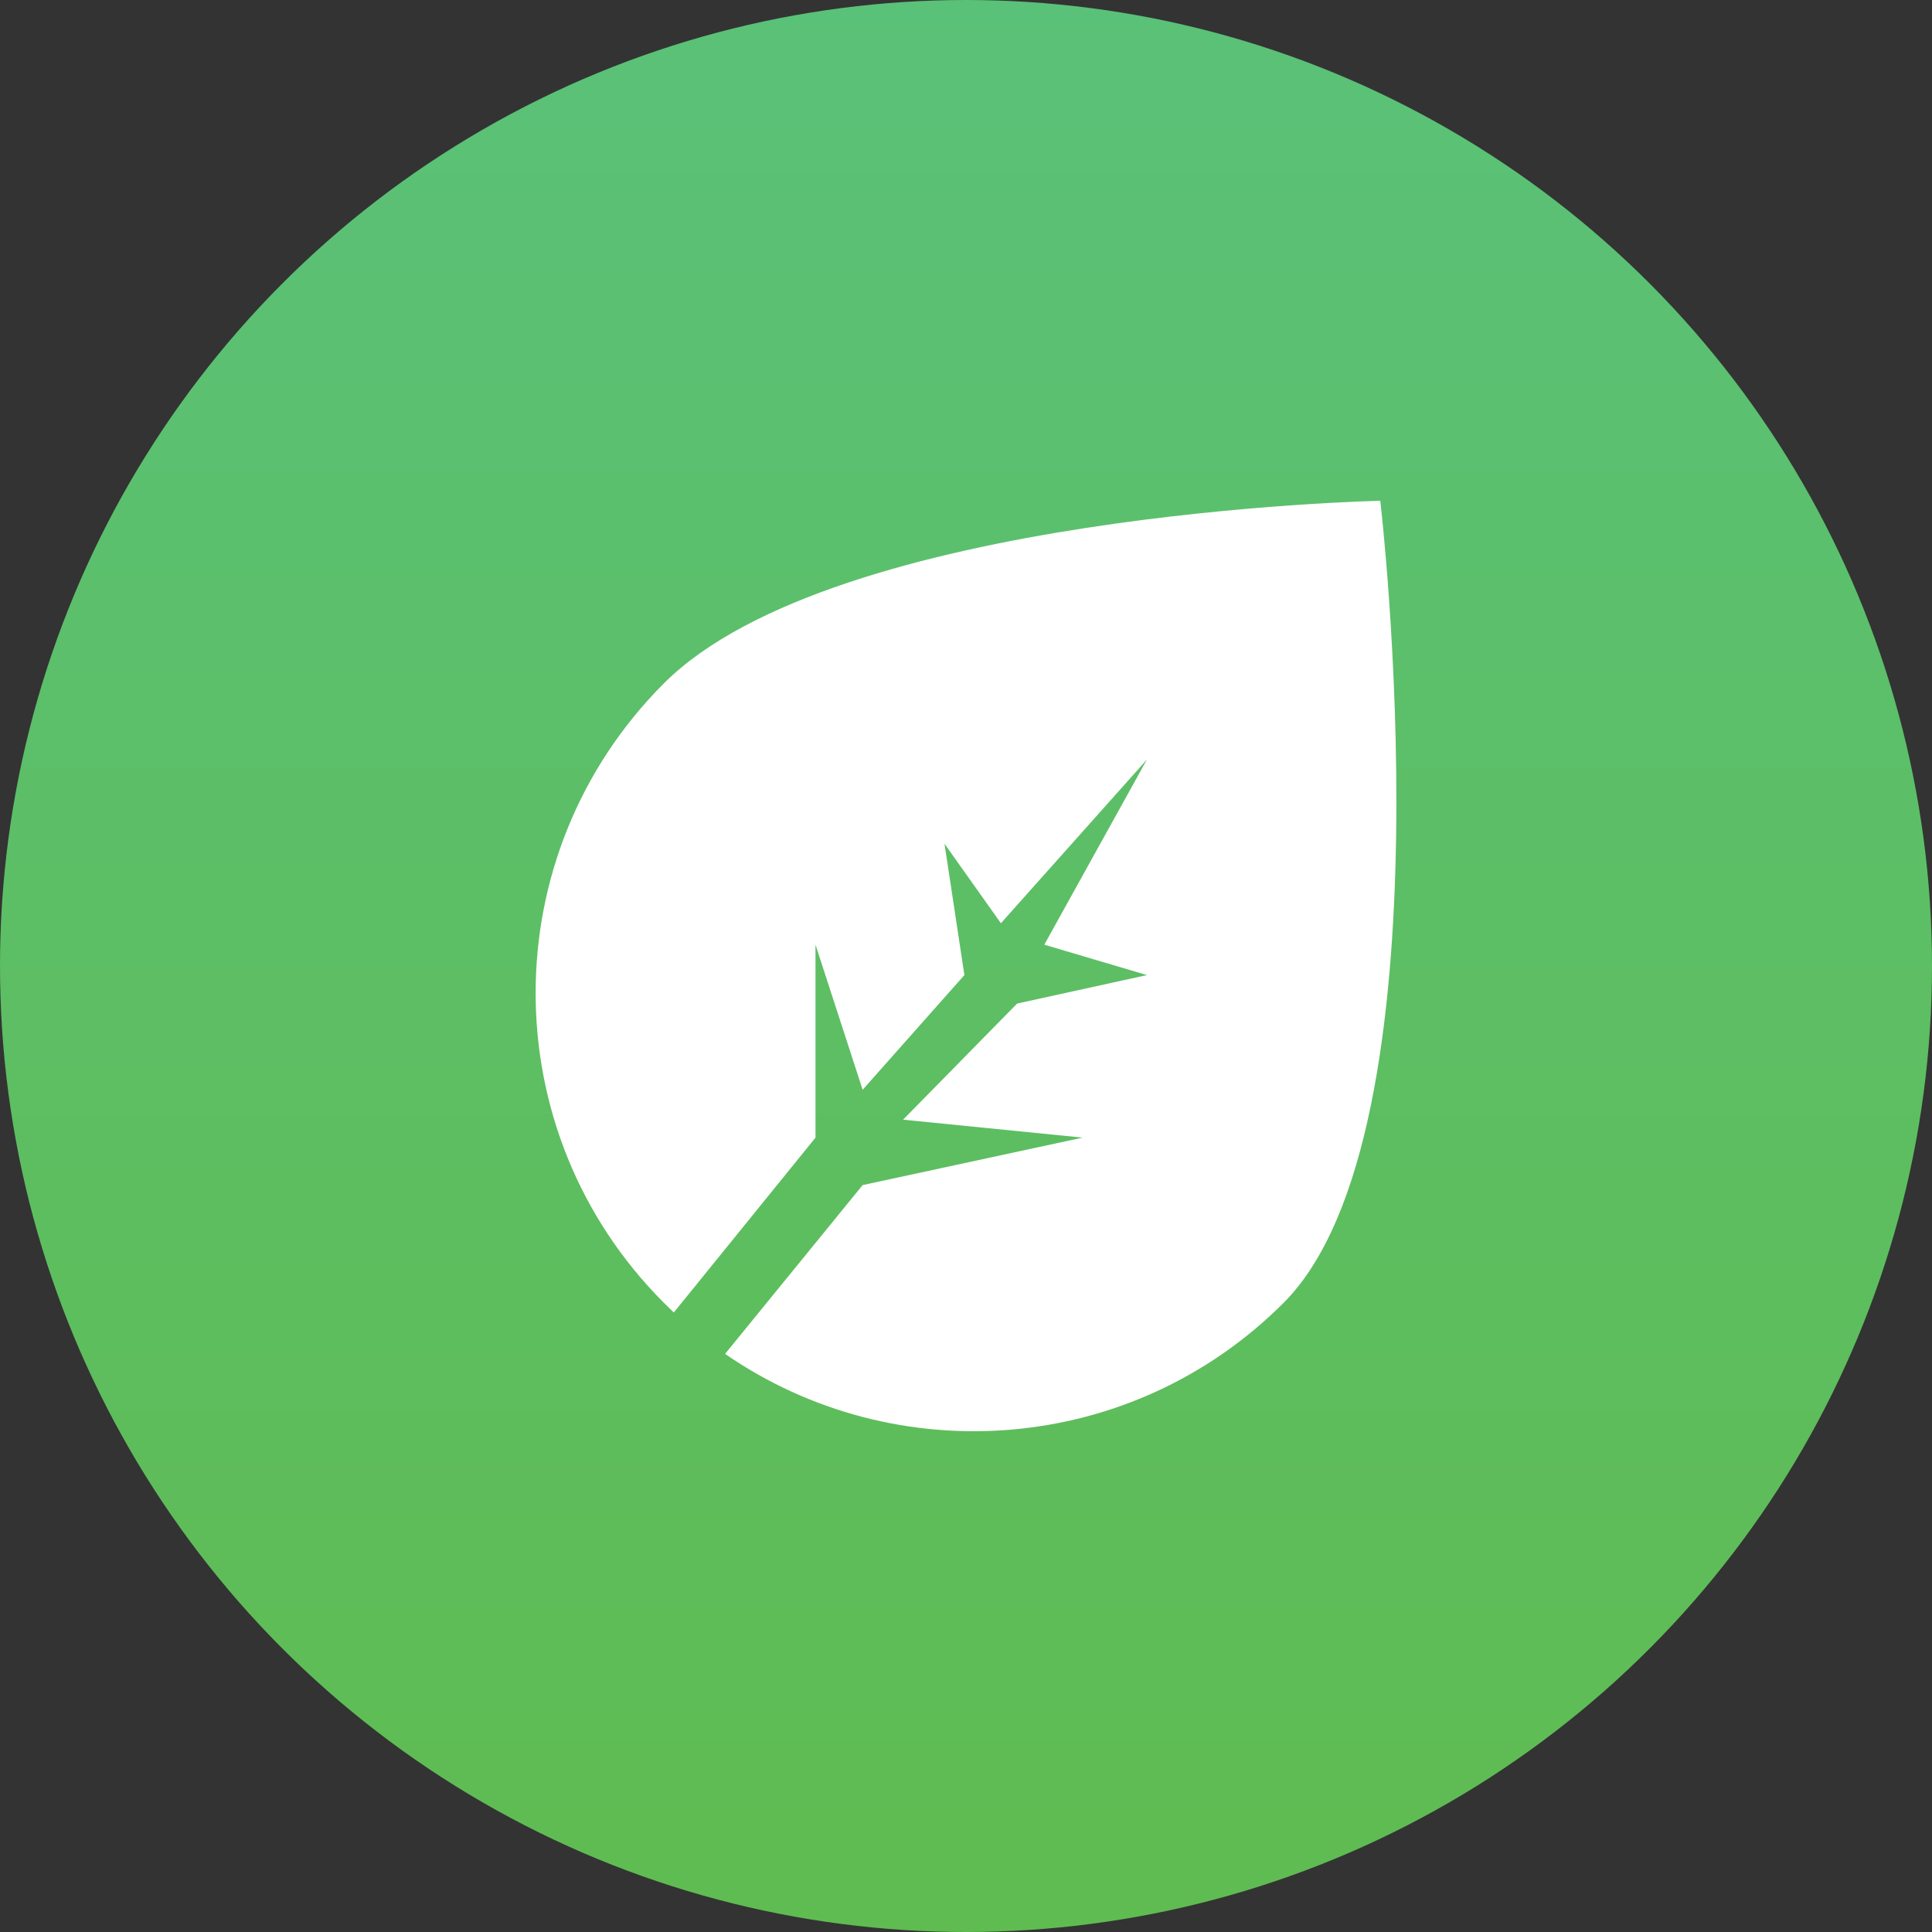 <svg width="30" height="30" viewBox="0 0 30 30" fill="none" xmlns="http://www.w3.org/2000/svg">
<rect x="0" y="0" width="30" height="30" fill="#333333" stroke="none"/>
<circle cx="15" cy="15" r="15" fill="url(#paint0_linear_98_235)"/>
<g clip-path="url(#clip0_98_235)">
<path fill-rule="evenodd" clip-rule="evenodd" d="M10.463 20.38C10.412 20.331 10.361 20.282 10.31 20.231C7.653 17.575 7.653 13.267 10.31 10.61C12.967 7.954 21.433 7.776 21.433 7.776C21.433 7.776 22.588 17.575 19.931 20.231C17.572 22.591 13.91 22.855 11.259 21.023L13.395 18.402L16.81 17.665L14.023 17.386L15.794 15.583L17.81 15.141L16.216 14.669L17.81 11.793L15.542 14.336L14.666 13.101L14.975 15.141L13.395 16.922L12.663 14.669V17.665L10.463 20.38Z" fill="white"/>
</g>
<defs>
<linearGradient id="paint0_linear_98_235" x1="0" y1="0" x2="0" y2="30" gradientUnits="userSpaceOnUse">
<stop stop-color="#5AC178"/>
<stop offset="1" stop-color="#5FBC51"/>
</linearGradient>
<clipPath id="clip0_98_235">
<rect width="15" height="15" fill="white" transform="translate(7.5 7.5)"/>
</clipPath>
</defs>
</svg>
